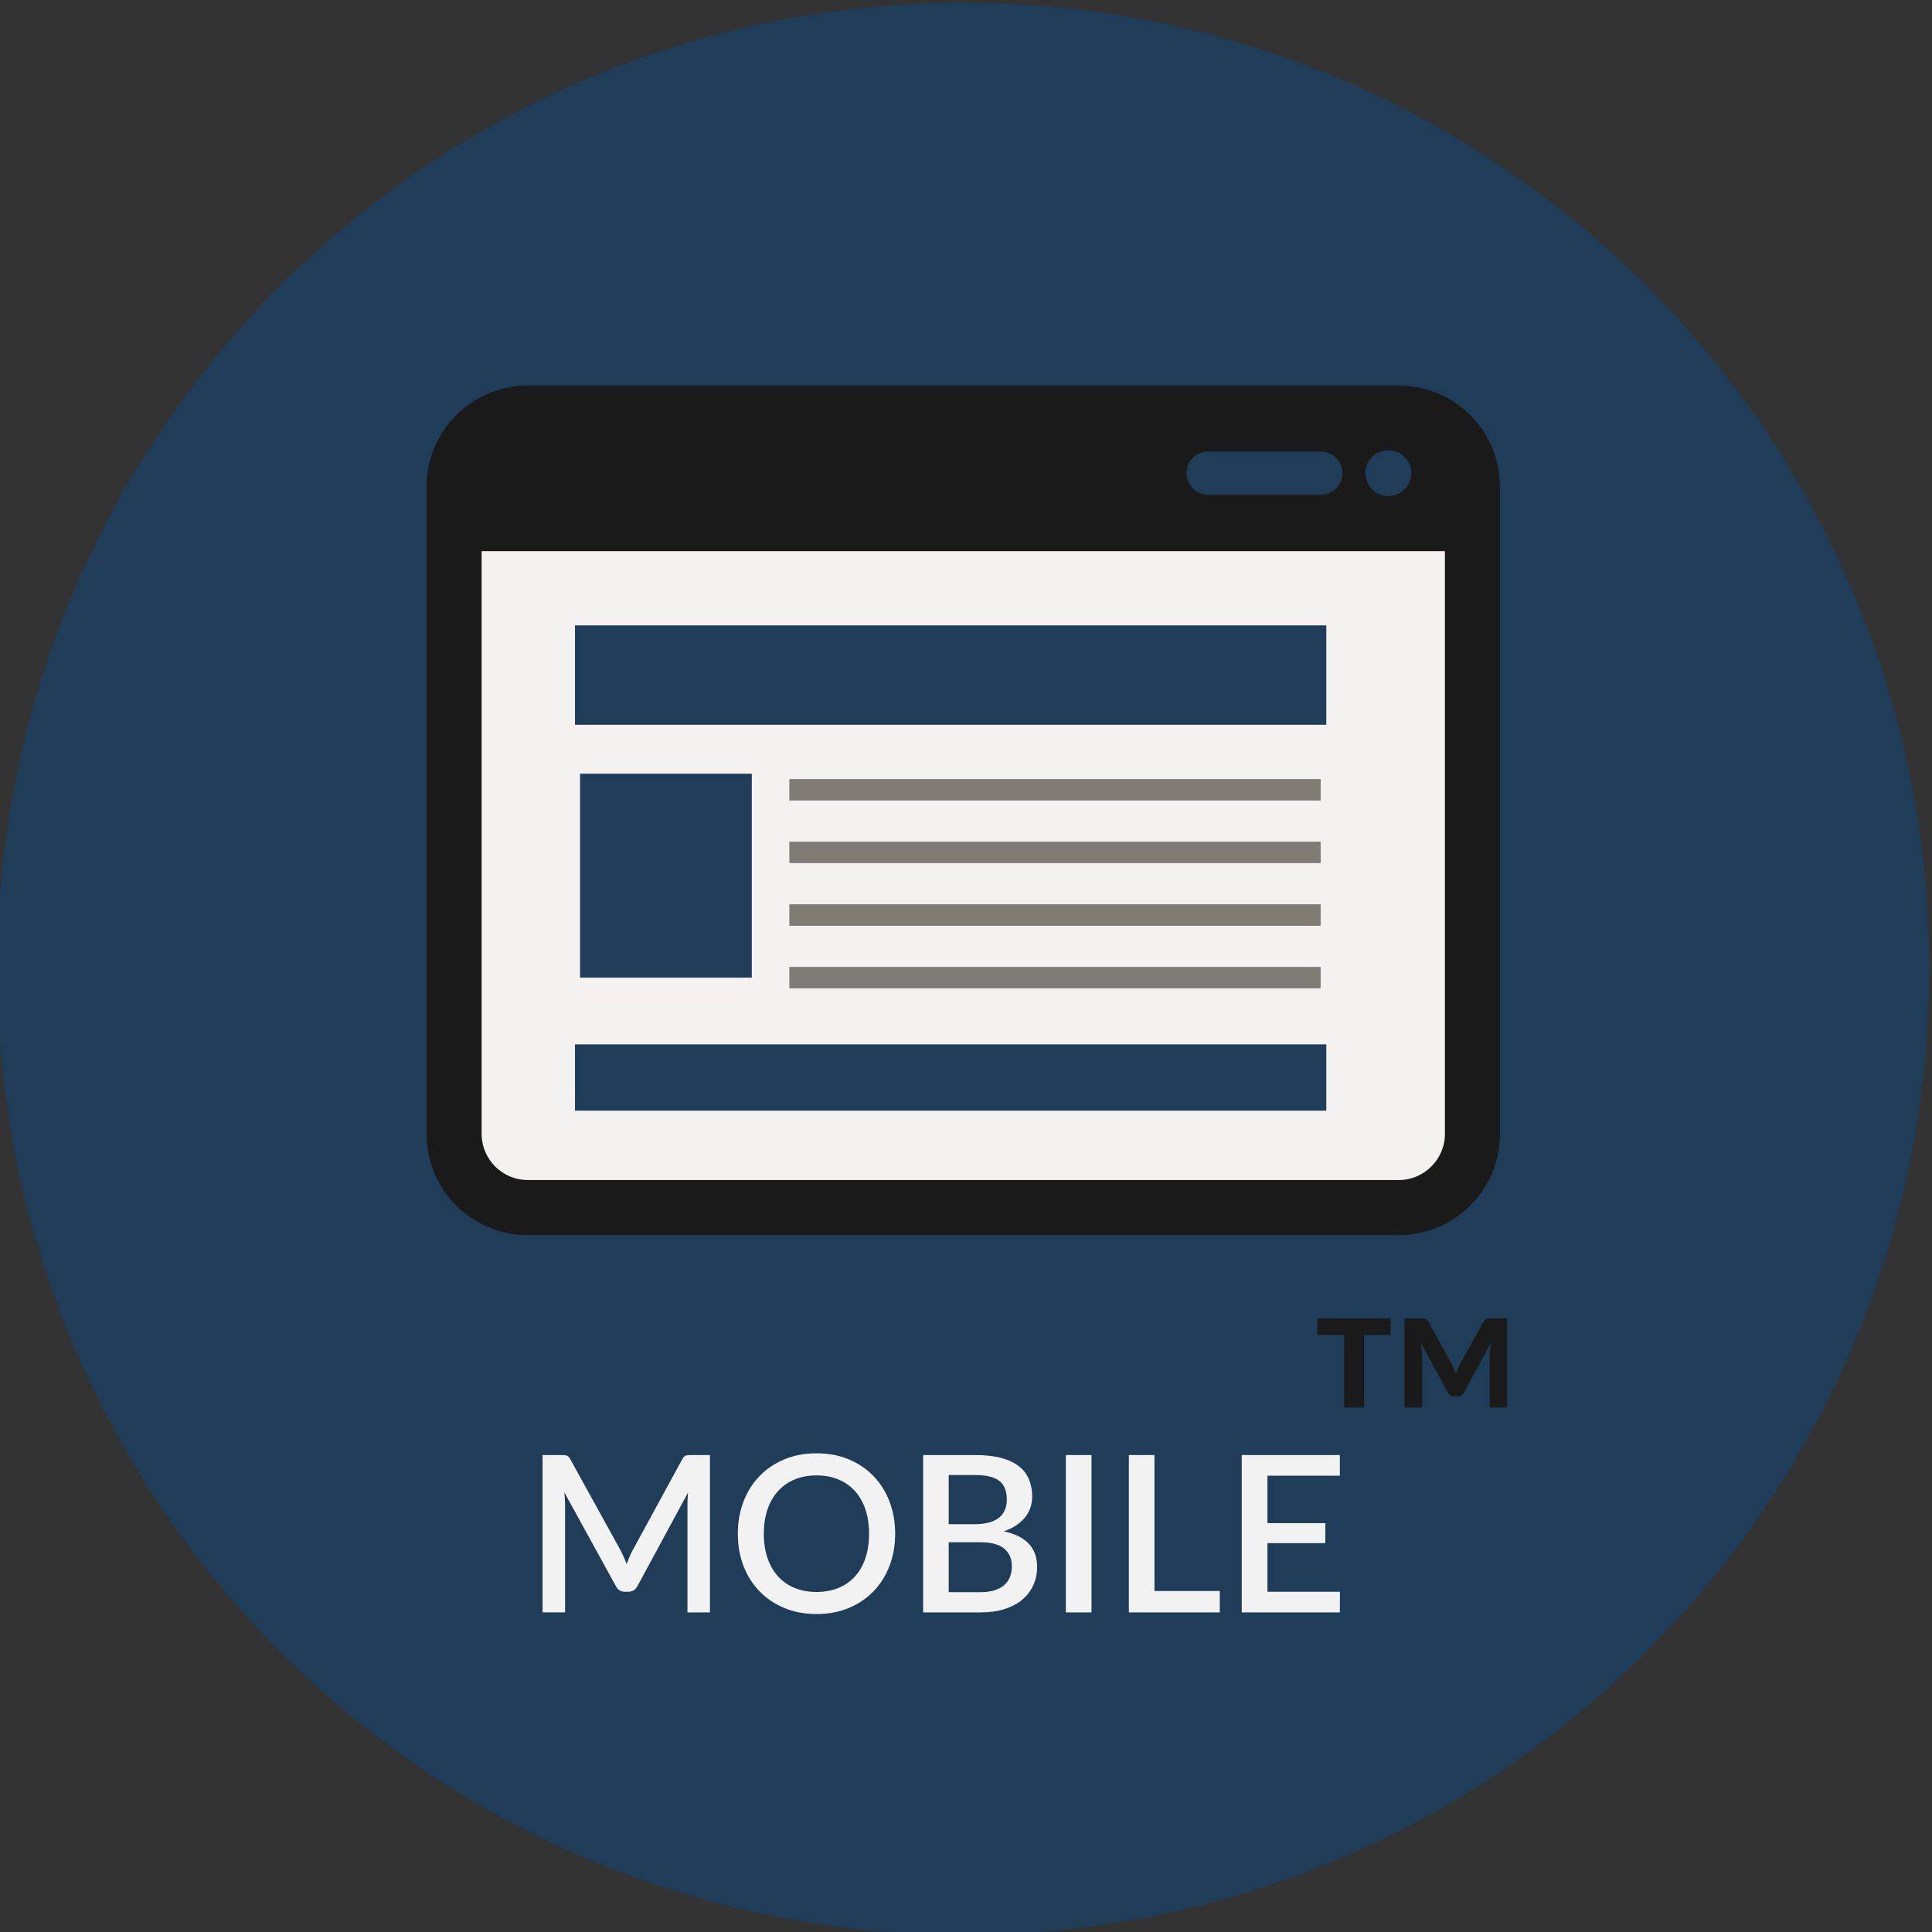 <?xml version="1.0" encoding="utf-8"?>
<!-- Generator: Adobe Illustrator 15.1.0, SVG Export Plug-In . SVG Version: 6.00 Build 0)  -->
<!DOCTYPE svg PUBLIC "-//W3C//DTD SVG 1.1//EN" "http://www.w3.org/Graphics/SVG/1.1/DTD/svg11.dtd">
<svg version="1.1" id="Calque_1" xmlns="http://www.w3.org/2000/svg" xmlns:xlink="http://www.w3.org/1999/xlink" x="0px" y="0px"
	 width="353.637px" height="353.637px" viewBox="0 0 353.637 353.637" enable-background="new 0 0 353.637 353.637"
	 xml:space="preserve">
<rect x="0" y="0" width="353.637" height="353.637" fill="#333333" stroke="none"/>
<path fill="#1F3D59" d="M176.319,0.502C78.662,0.502-0.5,79.668-0.5,177.321c0,97.653,79.162,176.818,176.818,176.818
	c97.649,0,176.818-79.165,176.818-176.818C353.137,79.668,273.968,0.502,176.319,0.502z"/>
<path fill="#F4F1F0" d="M84.319,96.319h184v116c0,0,19.666,17.001-184,3.667C85.319,183.986,84.319,96.319,84.319,96.319z"/>
<g id="_x33_4">
	<g>
		<path fill="#1A1A1A" d="M256.086,70.573H96.551c-10.191,0.019-18.457,8.281-18.465,18.472V207.6
			c0.008,10.188,8.273,18.453,18.465,18.469h159.535c10.185-0.016,18.457-8.281,18.465-18.469V89.045
			C274.543,78.854,266.271,70.592,256.086,70.573z M254.121,82.411c2.318,0,4.206,1.88,4.206,4.198c0,2.318-1.888,4.194-4.206,4.194
			c-2.317,0-4.197-1.876-4.197-4.194C249.924,84.291,251.804,82.411,254.121,82.411z M221.129,82.66h20.645
			c2.188,0,3.944,1.772,3.944,3.948c0,2.18-1.757,3.949-3.944,3.949h-20.645c-2.187,0-3.952-1.769-3.952-3.949
			C217.177,84.433,218.943,82.66,221.129,82.66z M264.483,207.6c-0.016,4.586-3.814,8.392-8.396,8.392H96.551
			c-4.59,0-8.381-3.806-8.396-8.392V100.887h176.327V207.6z"/>
	</g>
	<g>
		<rect x="105.246" y="191.164" fill="#1F3D59" width="137.525" height="12.13"/>
		<rect x="105.246" y="114.471" fill="#1F3D59" width="137.525" height="18.192"/>
		<rect x="106.175" y="141.619" fill="#1F3D59" width="31.434" height="37.328"/>
	</g>
	<g>
		<rect x="144.486" y="142.602" fill="#817B75" width="97.25" height="3.929"/>
		<rect x="144.486" y="154.059" fill="#817B75" width="97.25" height="3.93"/>
		<rect x="144.486" y="165.525" fill="#817B75" width="97.25" height="3.929"/>
		<rect x="144.486" y="176.983" fill="#817B75" width="97.25" height="3.93"/>
	</g>
</g>
<g>
	<path fill="#F2F2F2" d="M114.192,285.047c0.187,0.406,0.354,0.822,0.5,1.25c0.16-0.428,0.33-0.851,0.51-1.271
		c0.181-0.42,0.371-0.823,0.57-1.21l9.1-16.7c0.188-0.373,0.394-0.597,0.621-0.67c0.227-0.073,0.546-0.11,0.959-0.11h3.5v28.801
		h-4.119v-19.74c0-0.32,0.01-0.667,0.029-1.04c0.021-0.374,0.043-0.753,0.07-1.14l-9.24,17.08c-0.359,0.706-0.913,1.06-1.66,1.06
		h-0.66c-0.76,0-1.313-0.354-1.66-1.06l-9.42-17.141c0.041,0.4,0.074,0.79,0.101,1.17s0.04,0.736,0.04,1.07v19.74h-4.12v-28.801h3.5
		c0.413,0,0.733,0.037,0.96,0.11s0.434,0.297,0.62,0.67l9.24,16.74C113.819,284.243,114.005,284.64,114.192,285.047z"/>
	<path fill="#F2F2F2" d="M163.852,280.737c0,2.133-0.347,4.1-1.04,5.9c-0.693,1.799-1.67,3.35-2.931,4.649
		c-1.26,1.3-2.773,2.317-4.539,3.05c-1.768,0.734-3.73,1.1-5.891,1.1c-2.146,0-4.104-0.365-5.869-1.1
		c-1.768-0.732-3.283-1.75-4.551-3.05c-1.267-1.3-2.246-2.851-2.939-4.649c-0.693-1.801-1.04-3.768-1.04-5.9s0.347-4.1,1.04-5.9
		c0.693-1.8,1.673-3.354,2.939-4.66c1.268-1.307,2.783-2.326,4.551-3.06c1.766-0.733,3.723-1.101,5.869-1.101
		c2.16,0,4.123,0.367,5.891,1.101c1.766,0.733,3.279,1.753,4.539,3.06c1.261,1.307,2.237,2.86,2.931,4.66
		C163.505,276.637,163.852,278.604,163.852,280.737z M159.073,280.737c0-1.653-0.225-3.141-0.671-4.46
		c-0.446-1.32-1.087-2.44-1.92-3.36s-1.843-1.627-3.03-2.119c-1.187-0.494-2.52-0.74-4-0.74c-1.467,0-2.793,0.246-3.979,0.74
		c-1.187,0.492-2.2,1.199-3.04,2.119s-1.486,2.04-1.939,3.36c-0.454,1.319-0.681,2.807-0.681,4.46c0,1.667,0.227,3.16,0.681,4.48
		c0.453,1.319,1.1,2.437,1.939,3.35s1.854,1.613,3.04,2.1c1.187,0.487,2.513,0.73,3.979,0.73c1.48,0,2.813-0.243,4-0.73
		c1.188-0.486,2.197-1.187,3.03-2.1s1.474-2.03,1.92-3.35C158.848,283.897,159.073,282.404,159.073,280.737z"/>
	<path fill="#F2F2F2" d="M168.971,295.137v-28.801h9.58c1.84,0,3.414,0.178,4.721,0.53c1.307,0.354,2.38,0.856,3.22,1.511
		c0.84,0.652,1.456,1.449,1.851,2.389c0.393,0.94,0.59,1.998,0.59,3.17c0,0.681-0.104,1.341-0.311,1.98
		c-0.207,0.641-0.527,1.234-0.96,1.78c-0.433,0.547-0.977,1.044-1.63,1.489c-0.653,0.447-1.427,0.817-2.32,1.111
		c2.041,0.426,3.57,1.18,4.59,2.26c1.021,1.08,1.53,2.486,1.53,4.22c0,1.227-0.229,2.351-0.69,3.37c-0.459,1.02-1.127,1.9-2,2.64
		c-0.873,0.74-1.949,1.317-3.229,1.729c-1.28,0.414-2.739,0.621-4.38,0.621H168.971z M173.652,278.996h4.68
		c2,0,3.493-0.387,4.479-1.16c0.987-0.773,1.48-1.887,1.48-3.34c0-1.586-0.463-2.732-1.39-3.439s-2.377-1.061-4.351-1.061h-4.899
		V278.996z M173.652,282.297v9.139h5.8c1.053,0,1.943-0.123,2.67-0.369s1.32-0.584,1.78-1.01c0.46-0.427,0.793-0.93,1-1.51
		c0.206-0.58,0.31-1.203,0.31-1.871c0-1.359-0.463-2.43-1.39-3.209c-0.927-0.781-2.39-1.17-4.39-1.17H173.652z"/>
	<path fill="#F2F2F2" d="M199.791,295.137h-4.7v-28.801h4.7V295.137z"/>
	<path fill="#F2F2F2" d="M211.311,291.217h11.961v3.92h-16.641v-28.801h4.68V291.217z"/>
	<path fill="#F2F2F2" d="M245.25,266.336v3.78h-13.26v8.681h10.601v3.659H231.99v8.9h13.28l-0.021,3.78h-17.959v-28.801H245.25z"/>
</g>
<g>
	<path fill="#1A1A1A" d="M254.548,241.31v3.053h-4.868v13.255h-3.656v-13.255h-4.896v-3.053H254.548z M265.878,250
		c0.11,0.257,0.216,0.514,0.316,0.77c0.101,0.258,0.196,0.514,0.288,0.771c0.166-0.531,0.367-1.045,0.605-1.54l4.482-8.112
		c0.201-0.257,0.375-0.417,0.522-0.481c0.146-0.064,0.376-0.097,0.688-0.097h3.08v16.308h-3.19v-9.707l0.248-2.173l-4.895,9.075
		c-0.258,0.532-0.68,0.798-1.266,0.798h-0.522c-0.587,0-1.009-0.266-1.265-0.798l-4.923-9.075l0.274,2.173v9.707h-3.244V241.31
		h3.107c0.312,0,0.545,0.032,0.701,0.097c0.155,0.064,0.334,0.225,0.536,0.481L265.878,250z"/>
</g>
</svg>
